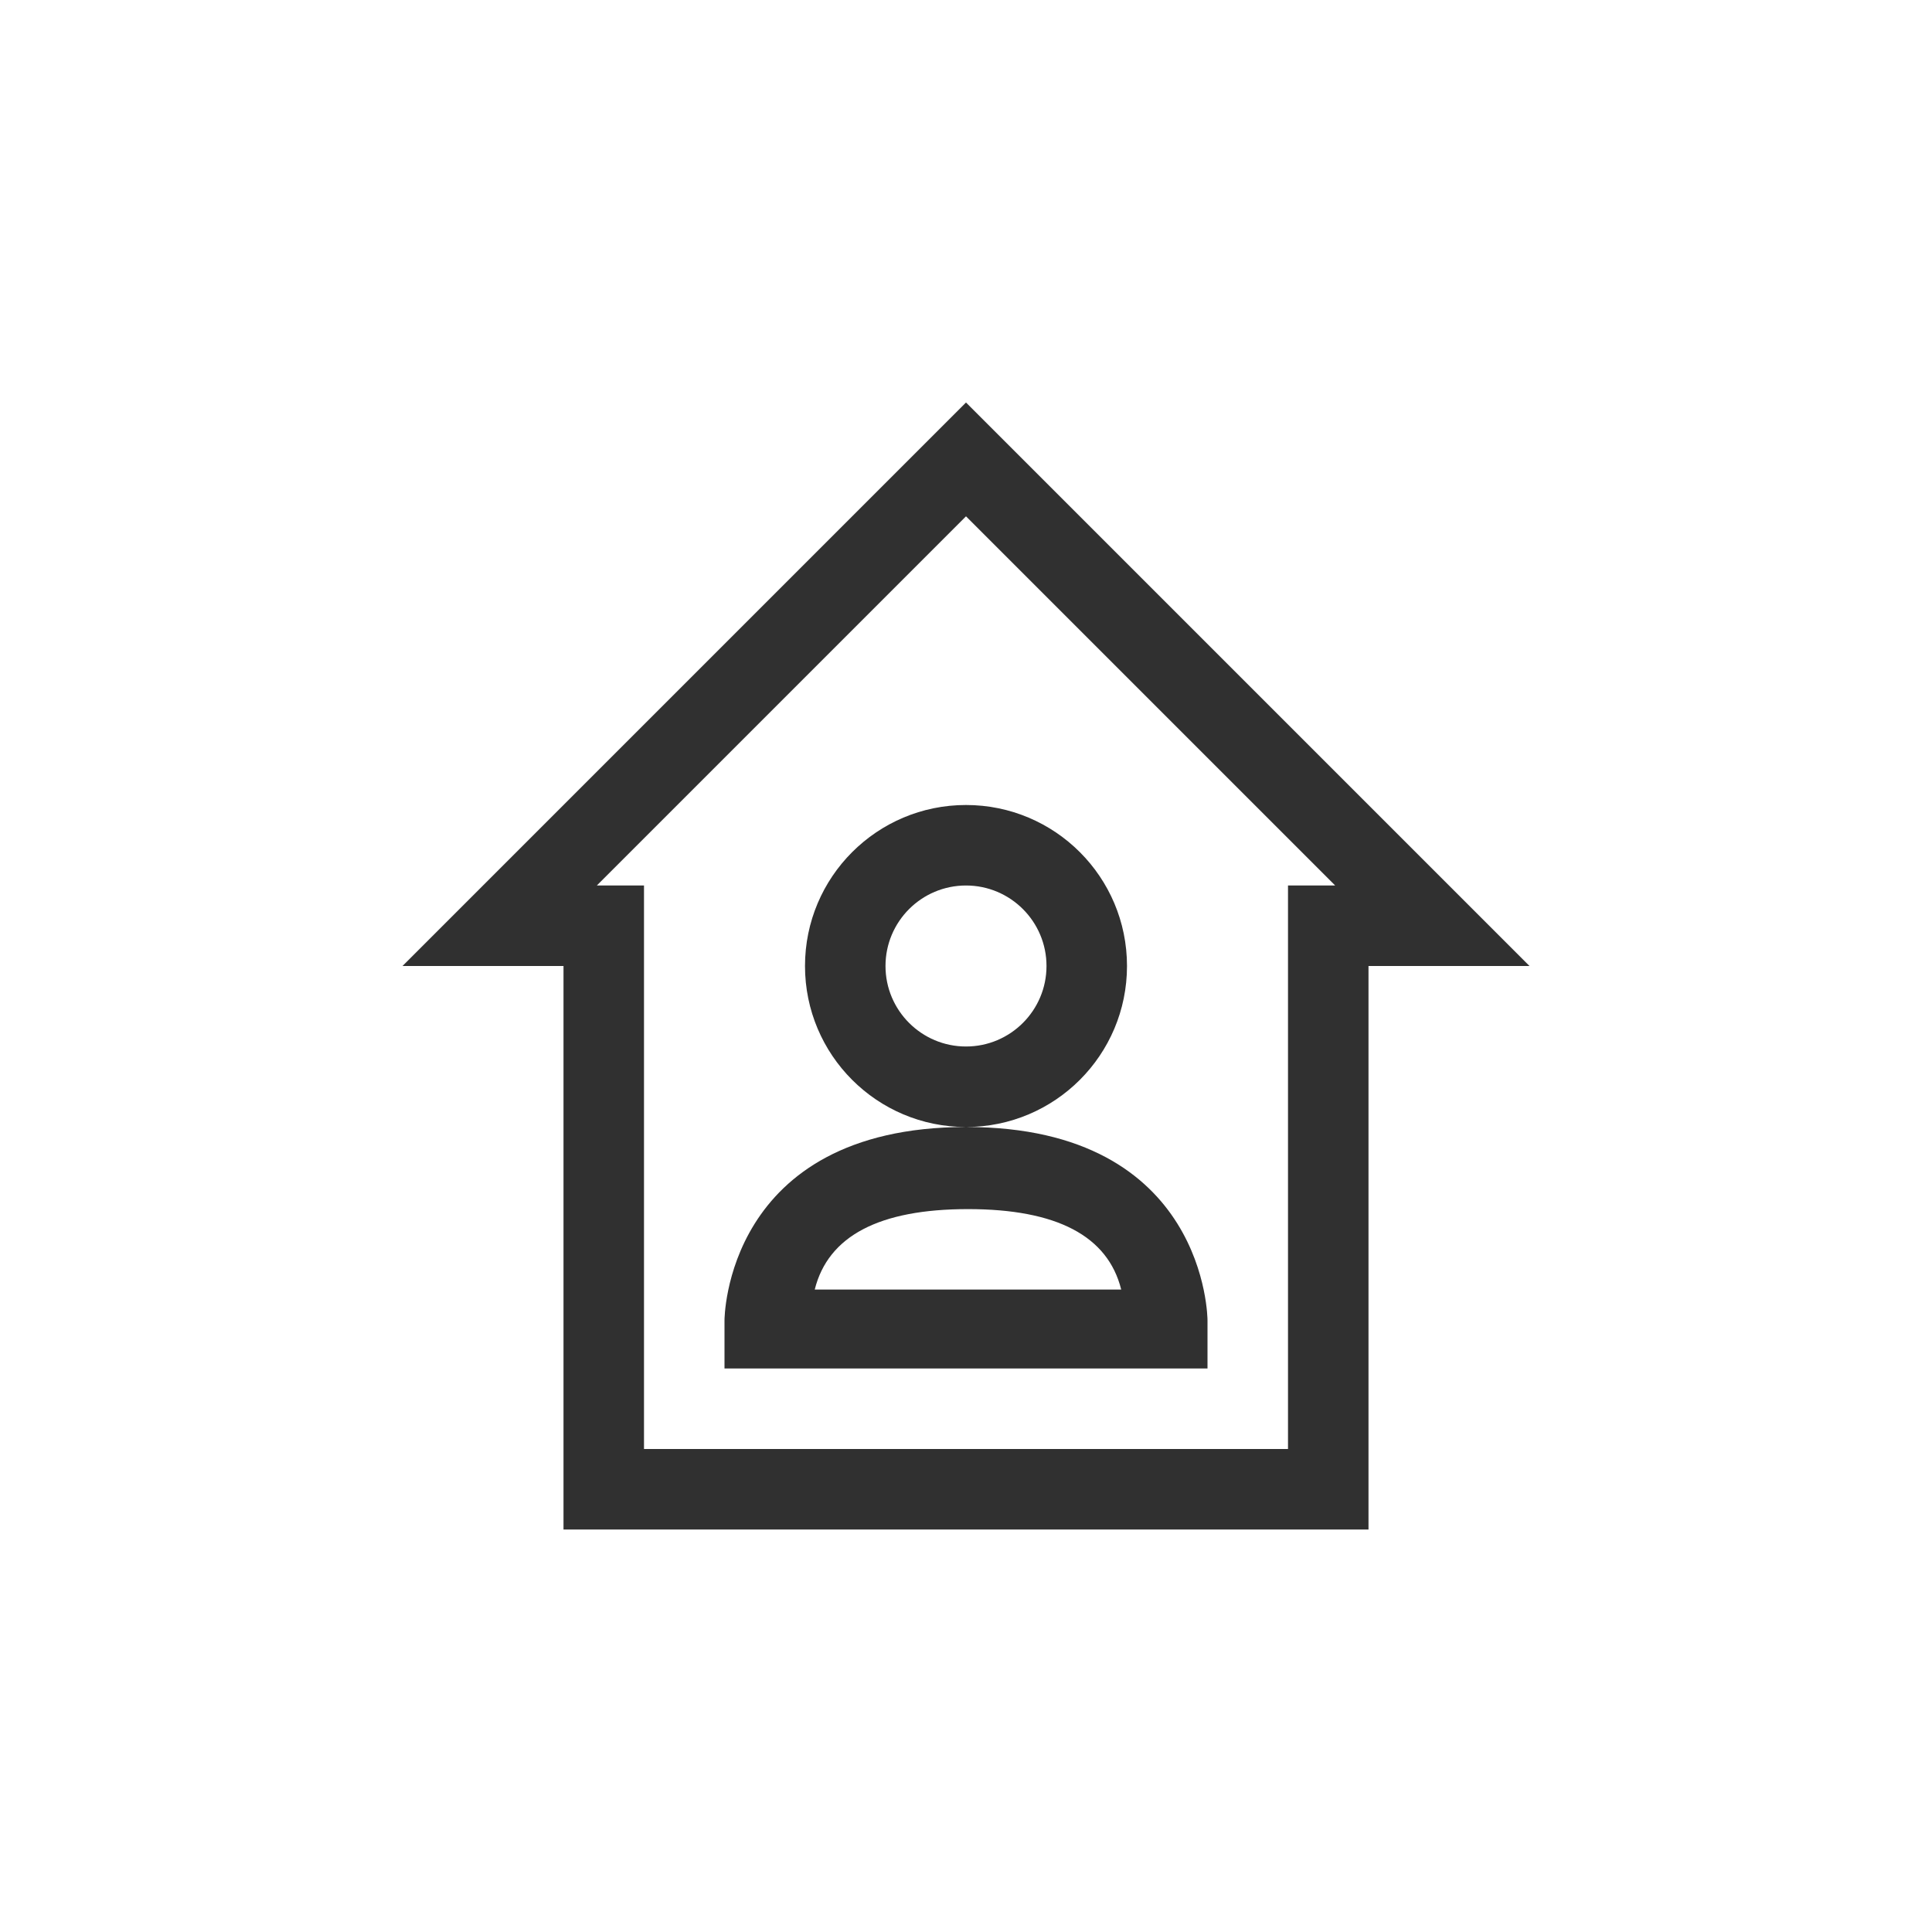 <?xml version="1.0" encoding="UTF-8"?>
<svg width="24px" height="24px" viewBox="0 0 24 24" version="1.1" xmlns="http://www.w3.org/2000/svg" xmlns:xlink="http://www.w3.org/1999/xlink">
    <!-- Generator: Sketch 51.3 (57544) - http://www.bohemiancoding.com/sketch -->
    <title>view-bank-account</title>
    <desc>Created with Sketch.</desc>
    <defs></defs>
    <g id="view-bank-account" stroke="none" stroke-width="1" fill="none" fill-rule="evenodd">
        <g id="109" transform="translate(5, 5)" fill="#303030" fill-rule="nonzero">
            <path d="M11.586,6 L7,1.414 L2.414,6 L3,6 L3,13 L11,13 L11,6 L11.586,6 Z M7,0 L14,7 L12,7 L12,14 L2,14 L2,7 L0,7 L7,0 Z" id="Path"></path>
            <path d="M7,5 C8.105,5 9,5.895 9,7 C9,8.105 8.105,9 7,9 C10,8.998 10,11.4 10,11.4 L10,12 L4,12 L4,11.4 C4,11.4 4,9.002 7,9 C5.895,9 5,8.105 5,7 C5,5.895 5.895,5 7,5 Z M7,8 C7.552,8 8,7.552 8,7 C8,6.448 7.552,6 7,6 C6.448,6 6,6.448 6,7 C6,7.552 6.448,8 7,8 Z M5.121,11.019 L8.928,11.019 C8.762,10.353 8.127,10.02 7.025,10.02 C5.922,10.02 5.288,10.353 5.121,11.019 Z" id="Combined-Shape"></path>
        </g>
    </g>
</svg>